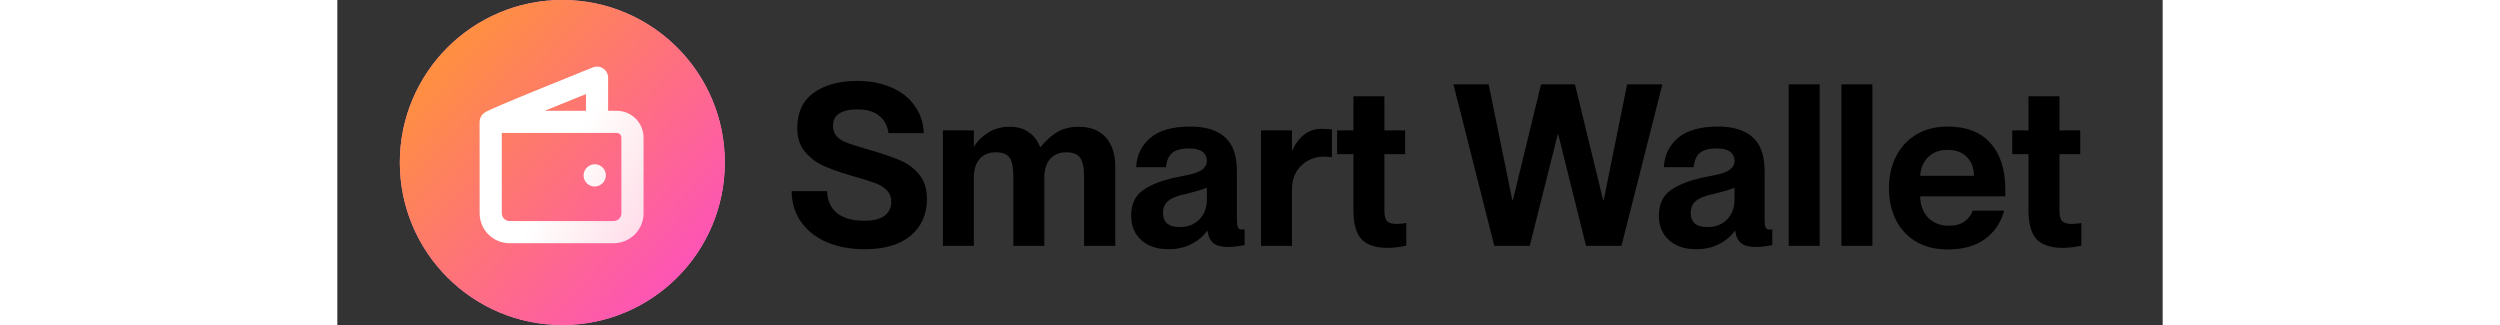 <?xml version="1.0" encoding="utf-8"?>
<svg width="200" height="26" viewBox="0.537 0 146.028 26" fill="none" xmlns="http://www.w3.org/2000/svg" xmlns:bx="https://boxy-svg.com">
  <rect x="0.537" y="0" width="146.028" height="26" fill="#333333" stroke="none"/>
  <path d="M 42.737 19.938 C 41.617 19.938 40.617 19.757 39.737 19.395 C 38.858 19.022 38.165 18.486 37.659 17.787 C 37.153 17.088 36.894 16.257 36.882 15.293 L 39.719 15.293 C 39.743 16.064 40.014 16.655 40.532 17.064 C 41.051 17.462 41.773 17.661 42.701 17.661 C 43.424 17.661 43.96 17.528 44.31 17.263 C 44.671 16.986 44.852 16.618 44.852 16.161 C 44.852 15.775 44.737 15.468 44.508 15.239 C 44.292 14.998 43.99 14.805 43.605 14.661 C 43.231 14.516 42.677 14.341 41.942 14.136 L 41.581 14.028 C 40.701 13.775 39.96 13.51 39.358 13.233 C 38.767 12.944 38.279 12.558 37.894 12.076 C 37.52 11.594 37.334 10.986 37.334 10.251 C 37.334 8.998 37.767 8.058 38.635 7.432 C 39.514 6.793 40.683 6.474 42.141 6.474 C 43.141 6.474 44.033 6.642 44.816 6.98 C 45.611 7.305 46.237 7.787 46.695 8.425 C 47.165 9.052 47.418 9.793 47.454 10.648 L 44.635 10.648 C 44.539 10.034 44.28 9.564 43.858 9.239 C 43.448 8.913 42.876 8.751 42.141 8.751 C 41.526 8.751 41.045 8.859 40.695 9.076 C 40.358 9.293 40.189 9.618 40.189 10.052 C 40.189 10.401 40.286 10.685 40.478 10.901 C 40.671 11.106 40.936 11.275 41.273 11.407 C 41.611 11.54 42.117 11.703 42.792 11.895 C 43.9 12.209 44.773 12.498 45.412 12.763 C 46.063 13.016 46.605 13.395 47.039 13.901 C 47.484 14.408 47.707 15.082 47.707 15.926 C 47.707 17.142 47.274 18.118 46.406 18.853 C 45.539 19.576 44.316 19.938 42.737 19.938 Z M 59.862 10.142 C 60.79 10.142 61.507 10.426 62.013 10.992 C 62.519 11.546 62.772 12.335 62.772 13.359 L 62.772 19.667 L 60.278 19.667 L 60.278 14.118 C 60.278 13.42 60.176 12.926 59.971 12.636 C 59.778 12.335 59.405 12.184 58.85 12.184 C 58.308 12.184 57.88 12.359 57.567 12.709 C 57.254 13.058 57.097 13.558 57.097 14.209 L 57.097 19.667 L 54.621 19.667 L 54.621 14.118 C 54.621 13.42 54.525 12.926 54.332 12.636 C 54.139 12.335 53.766 12.184 53.212 12.184 C 52.67 12.184 52.242 12.359 51.929 12.709 C 51.615 13.058 51.459 13.558 51.459 14.209 L 51.459 19.667 L 48.983 19.667 L 48.983 10.432 L 51.459 10.432 L 51.459 11.697 L 51.495 11.697 C 51.772 11.251 52.151 10.883 52.633 10.594 C 53.115 10.293 53.682 10.142 54.332 10.142 C 54.935 10.142 55.441 10.287 55.85 10.576 C 56.272 10.865 56.573 11.263 56.754 11.769 L 56.79 11.769 C 57.224 11.239 57.676 10.835 58.145 10.558 C 58.615 10.281 59.188 10.142 59.862 10.142 Z M 67.027 19.938 C 66.123 19.938 65.401 19.697 64.858 19.215 C 64.316 18.721 64.045 18.07 64.045 17.263 C 64.045 16.347 64.358 15.667 64.985 15.221 C 65.623 14.763 66.533 14.414 67.714 14.173 C 67.81 14.148 68.105 14.088 68.599 13.992 C 69.093 13.895 69.467 13.757 69.72 13.576 C 69.973 13.383 70.099 13.148 70.099 12.871 C 70.099 12.558 69.985 12.317 69.756 12.148 C 69.527 11.968 69.166 11.877 68.672 11.877 C 68.057 11.877 67.605 11.998 67.316 12.239 C 67.039 12.48 66.876 12.859 66.828 13.377 L 64.443 13.377 C 64.491 12.414 64.87 11.63 65.581 11.028 C 66.292 10.426 67.358 10.124 68.78 10.124 C 69.985 10.124 70.907 10.407 71.545 10.974 C 72.184 11.528 72.503 12.444 72.503 13.721 L 72.503 17.552 C 72.503 17.841 72.527 18.052 72.575 18.185 C 72.636 18.305 72.738 18.365 72.883 18.365 C 72.967 18.365 73.045 18.359 73.117 18.347 L 73.117 19.612 C 72.599 19.709 72.154 19.757 71.78 19.757 C 71.262 19.757 70.876 19.655 70.623 19.45 C 70.37 19.245 70.214 18.92 70.154 18.474 L 70.117 18.474 C 69.792 18.92 69.364 19.275 68.834 19.54 C 68.304 19.805 67.702 19.938 67.027 19.938 Z M 67.931 18.167 C 68.581 18.167 69.105 17.962 69.503 17.552 C 69.901 17.142 70.099 16.618 70.099 15.98 L 70.099 15.004 C 69.846 15.136 69.268 15.311 68.364 15.528 C 67.726 15.661 67.268 15.847 66.991 16.088 C 66.726 16.317 66.593 16.63 66.593 17.028 C 66.593 17.787 67.039 18.167 67.931 18.167 Z M 79.294 10.305 C 79.631 10.305 79.902 10.323 80.107 10.359 L 80.107 12.582 C 79.866 12.546 79.667 12.528 79.511 12.528 C 78.776 12.528 78.155 12.769 77.649 13.251 C 77.155 13.721 76.908 14.365 76.908 15.185 L 76.908 19.667 L 74.432 19.667 L 74.432 10.432 L 76.908 10.432 L 76.908 12.022 L 76.944 12.022 C 77.185 11.48 77.505 11.058 77.902 10.757 C 78.3 10.456 78.764 10.305 79.294 10.305 Z M 85.278 17.914 C 85.494 17.914 85.753 17.889 86.055 17.841 L 86.055 19.649 C 85.525 19.769 85.025 19.829 84.555 19.829 C 83.615 19.829 82.922 19.6 82.476 19.142 C 82.043 18.673 81.826 17.895 81.826 16.811 L 81.826 12.329 L 80.524 12.329 L 80.524 10.432 L 81.826 10.432 L 81.826 7.703 L 84.302 7.703 L 84.302 10.432 L 85.964 10.432 L 85.964 12.329 L 84.302 12.329 L 84.302 16.793 C 84.302 17.251 84.374 17.552 84.518 17.697 C 84.675 17.841 84.928 17.914 85.278 17.914 Z M 95.932 19.667 L 93.095 19.667 L 89.824 6.745 L 92.643 6.745 L 94.541 16.034 L 94.577 16.034 L 96.836 6.745 L 99.547 6.745 L 101.806 16.034 L 101.842 16.034 L 103.721 6.745 L 106.541 6.745 L 103.27 19.667 L 100.432 19.667 L 98.209 10.739 L 98.173 10.739 L 95.932 19.667 Z M 109.243 19.938 C 108.339 19.938 107.617 19.697 107.074 19.215 C 106.532 18.721 106.261 18.07 106.261 17.263 C 106.261 16.347 106.574 15.667 107.201 15.221 C 107.839 14.763 108.749 14.414 109.93 14.173 C 110.026 14.148 110.321 14.088 110.815 13.992 C 111.309 13.895 111.683 13.757 111.936 13.576 C 112.189 13.383 112.315 13.148 112.315 12.871 C 112.315 12.558 112.201 12.317 111.972 12.148 C 111.743 11.968 111.382 11.877 110.888 11.877 C 110.273 11.877 109.821 11.998 109.532 12.239 C 109.255 12.48 109.092 12.859 109.044 13.377 L 106.659 13.377 C 106.707 12.414 107.086 11.63 107.797 11.028 C 108.508 10.426 109.574 10.124 110.996 10.124 C 112.201 10.124 113.123 10.407 113.761 10.974 C 114.4 11.528 114.719 12.444 114.719 13.721 L 114.719 17.552 C 114.719 17.841 114.743 18.052 114.791 18.185 C 114.852 18.305 114.954 18.365 115.098 18.365 C 115.183 18.365 115.261 18.359 115.333 18.347 L 115.333 19.612 C 114.815 19.709 114.37 19.757 113.996 19.757 C 113.478 19.757 113.092 19.655 112.839 19.45 C 112.586 19.245 112.43 18.92 112.37 18.474 L 112.333 18.474 C 112.008 18.92 111.58 19.275 111.05 19.54 C 110.52 19.805 109.918 19.938 109.243 19.938 Z M 110.147 18.167 C 110.797 18.167 111.321 17.962 111.719 17.552 C 112.117 17.142 112.315 16.618 112.315 15.98 L 112.315 15.004 C 112.062 15.136 111.484 15.311 110.58 15.528 C 109.942 15.661 109.484 15.847 109.207 16.088 C 108.942 16.317 108.809 16.63 108.809 17.028 C 108.809 17.787 109.255 18.167 110.147 18.167 Z M 119.124 19.667 L 116.648 19.667 L 116.648 6.745 L 119.124 6.745 L 119.124 19.667 Z M 123.342 19.667 L 120.866 19.667 L 120.866 6.745 L 123.342 6.745 L 123.342 19.667 Z M 133.976 15.709 L 127.163 15.709 C 127.175 16.395 127.386 16.962 127.795 17.408 C 128.217 17.841 128.765 18.058 129.44 18.058 C 130.006 18.058 130.44 17.938 130.741 17.697 C 131.054 17.456 131.265 17.173 131.374 16.847 L 133.886 16.847 C 133.621 17.811 133.109 18.57 132.35 19.124 C 131.591 19.679 130.597 19.956 129.368 19.956 C 128.404 19.956 127.566 19.751 126.856 19.341 C 126.145 18.92 125.603 18.341 125.229 17.606 C 124.856 16.859 124.669 16.004 124.669 15.04 C 124.669 14.1 124.856 13.263 125.229 12.528 C 125.603 11.781 126.139 11.197 126.838 10.775 C 127.548 10.341 128.392 10.124 129.368 10.124 C 130.862 10.124 132 10.564 132.783 11.444 C 133.579 12.323 133.976 13.57 133.976 15.185 L 133.976 15.709 Z M 131.464 14.064 C 131.464 13.426 131.271 12.92 130.886 12.546 C 130.512 12.173 130 11.986 129.35 11.986 C 128.735 11.986 128.229 12.173 127.831 12.546 C 127.434 12.907 127.211 13.414 127.163 14.064 L 131.464 14.064 Z M 139.283 17.914 C 139.5 17.914 139.759 17.889 140.06 17.841 L 140.06 19.649 C 139.53 19.769 139.03 19.829 138.56 19.829 C 137.62 19.829 136.927 19.6 136.482 19.142 C 136.048 18.673 135.831 17.895 135.831 16.811 L 135.831 12.329 L 134.53 12.329 L 134.53 10.432 L 135.831 10.432 L 135.831 7.703 L 138.307 7.703 L 138.307 10.432 L 139.97 10.432 L 139.97 12.329 L 138.307 12.329 L 138.307 16.793 C 138.307 17.251 138.379 17.552 138.524 17.697 C 138.68 17.841 138.933 17.914 139.283 17.914 Z" fill="black" id="object-1"/>
  <path d="M 18.537 26 C 25.717 26 31.537 20.18 31.537 13 C 31.537 5.82 25.717 0 18.537 0 C 11.358 0 5.537 5.82 5.537 13 C 5.537 20.18 11.358 26 18.537 26 Z" fill="#FF90C1" id="object-2"/>
  <path d="M 18.537 26 C 25.717 26 31.537 20.18 31.537 13 C 31.537 5.82 25.717 0 18.537 0 C 11.358 0 5.537 5.82 5.537 13 C 5.537 20.18 11.358 26 18.537 26 Z" fill="url(#paint0_linear_7734_3134)" id="object-0"/>
  <path fill-rule="evenodd" clip-rule="evenodd" d="M 21.811 5.481 C 22.054 5.646 22.2 5.921 22.2 6.215 L 22.2 8.865 L 22.889 8.865 C 24.075 8.865 25.036 9.826 25.036 11.011 L 25.036 17.06 C 25.036 18.384 23.962 19.458 22.637 19.458 L 14.32 19.458 C 12.996 19.458 11.922 18.384 11.922 17.06 L 11.919 9.756 C 11.92 9.493 12.035 9.313 12.077 9.252 C 12.13 9.176 12.183 9.124 12.211 9.098 C 12.267 9.046 12.32 9.011 12.343 8.996 C 12.396 8.961 12.451 8.931 12.489 8.911 C 12.573 8.867 12.682 8.815 12.802 8.76 C 13.046 8.648 13.388 8.5 13.789 8.33 C 14.592 7.988 15.661 7.548 16.725 7.113 C 17.79 6.678 18.855 6.248 19.654 5.927 C 20.053 5.766 20.386 5.632 20.618 5.539 L 20.984 5.392 C 20.985 5.392 20.985 5.392 21.314 6.215 L 20.984 5.392 C 21.258 5.283 21.567 5.316 21.811 5.481 Z M 20.428 7.526 C 20.391 7.541 20.354 7.556 20.316 7.571 C 19.519 7.892 18.457 8.321 17.395 8.754 C 17.305 8.791 17.215 8.828 17.125 8.865 L 20.428 8.865 L 20.428 7.526 Z M 13.692 10.637 L 22.889 10.637 C 23.096 10.637 23.263 10.805 23.263 11.011 L 23.263 17.06 C 23.263 17.405 22.983 17.685 22.637 17.685 L 14.32 17.685 C 13.975 17.685 13.695 17.405 13.695 17.06 L 13.692 10.637 Z M 21.762 13.399 C 22.108 13.745 22.108 14.306 21.762 14.652 L 21.752 14.662 C 21.406 15.008 20.844 15.008 20.498 14.662 C 20.152 14.316 20.152 13.755 20.498 13.409 L 20.508 13.399 C 20.854 13.053 21.415 13.053 21.762 13.399 Z" fill="url(#paint1_linear_7734_3134)" id="object-3"/>
  <defs>
    <linearGradient id="paint0_linear_7734_3134" x1="0.537" y1="0" x2="27.782" y2="24.623" gradientUnits="userSpaceOnUse" gradientTransform="matrix(1, 0, 0, 1, 5, 0)">
      <stop stop-color="#FF9C27"/>
      <stop offset="1" stop-color="#FD48CE"/>
    </linearGradient>
    <linearGradient id="paint1_linear_7734_3134" x1="13.477" y1="5.329" x2="33.231" y2="15.951" gradientUnits="userSpaceOnUse" gradientTransform="matrix(1, 0, 0, 1, 5, 0)">
      <stop offset="0.167" stop-color="white"/>
      <stop offset="1" stop-color="white" stop-opacity="0.5"/>
    </linearGradient>
    <bx:export>
      <bx:file format="svg" href="#object-1"/>
      <bx:file format="svg" href="#object-2" path="Untitled 2.svg"/>
      <bx:file format="svg" href="#object-0" path="Untitled 3.svg"/>
      <bx:file format="svg" href="#object-3" path="Untitled 4.svg"/>
    </bx:export>
  </defs>
</svg>